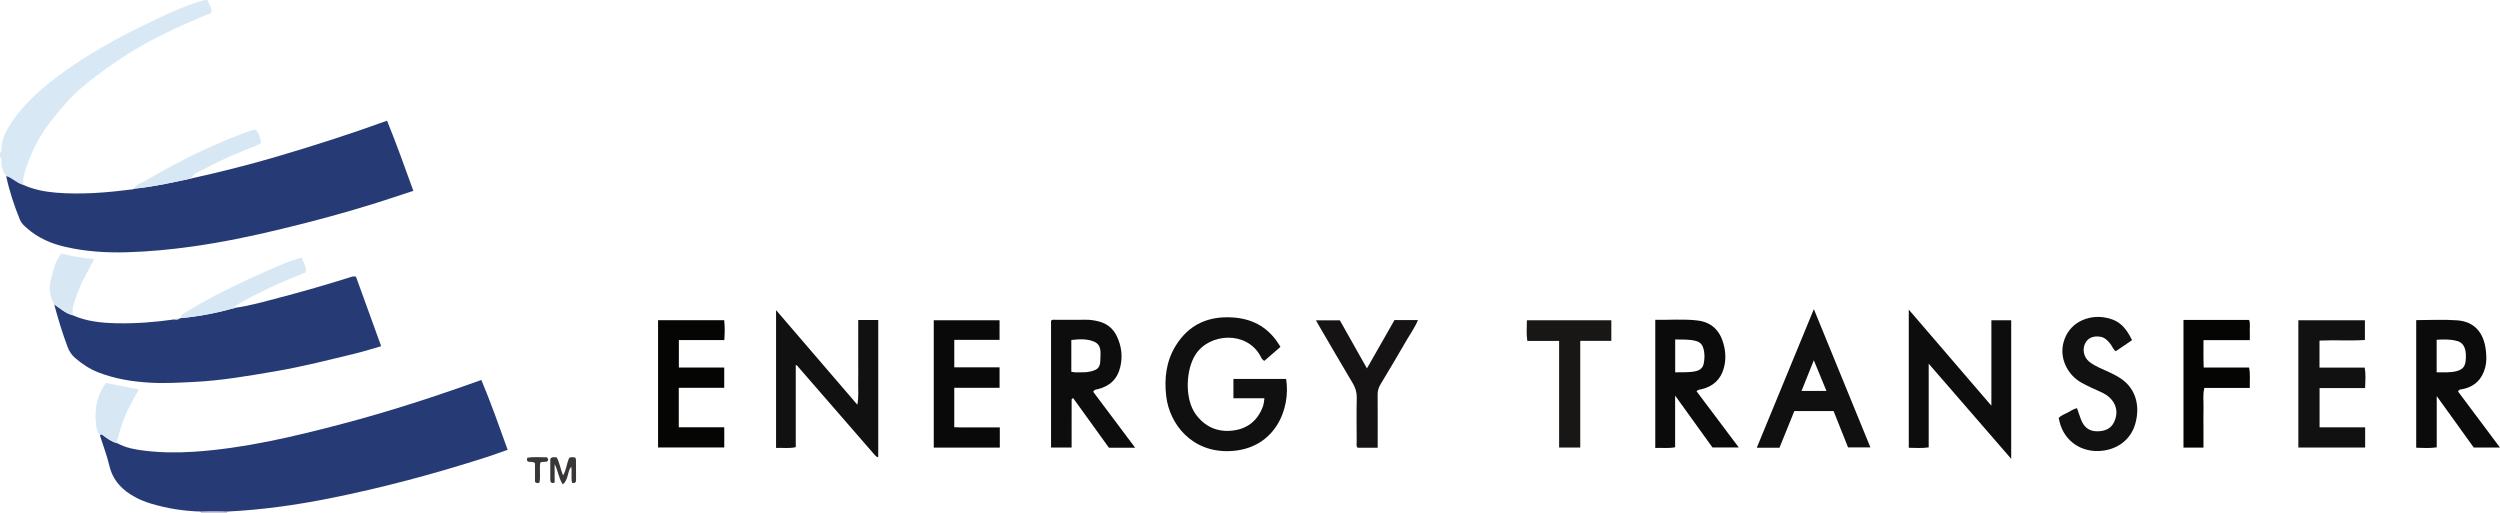 <?xml version="1.0" encoding="iso-8859-1"?>
<!-- Generator: Adobe Illustrator 27.0.0, SVG Export Plug-In . SVG Version: 6.00 Build 0)  -->
<svg version="1.1" id="Layer_1" xmlns="http://www.w3.org/2000/svg" xmlns:xlink="http://www.w3.org/1999/xlink" x="0px" y="0px"
	 viewBox="0 0 1618.072 331.91" style="enable-background:new 0 0 1618.072 331.91;" xml:space="preserve">
<g>
	<path style="fill:#D8E9F5;" d="M0,98.91c0.318-0.352,0.923-0.711,0.914-1.055C0.681,89.187,5.161,82.217,9.89,75.788
		c7.782-10.578,17.692-19.127,28.248-26.99C57.302,34.521,78.19,23.247,99.707,13.127c10.091-4.746,20.252-9.499,31.039-12.639
		c1.149-0.335,2.199-0.647,3.727-0.396c0.237,2.757,3.247,4.777,2.309,8.228c-10.876,4.5-21.754,9.171-32.361,14.444
		c-14.648,7.281-28.381,16.081-41.426,25.87c-7.396,5.55-14.609,11.491-20.7,18.542c-7.436,8.607-14.75,17.358-19.721,27.706
		c-2.984,6.211-5.664,12.569-7.268,19.329c-0.436,1.836-0.17,3.633-0.282,5.445c-4.134-1.021-6.975-4.529-11.019-5.722
		c-2.116-2.819-3.249-5.941-3.023-9.513c0.06-0.951,0.226-2.02-0.982-2.509C0,100.91,0,99.91,0,98.91z"/>
	<path style="fill:#BBB9CE;" d="M147.057,331.092c-0.025,0.272-0.044,0.545-0.057,0.818c-5.667,0-11.333,0-17,0
		c-0.002-0.278-0.02-0.554-0.054-0.83C135.65,330.819,141.353,330.816,147.057,331.092z"/>
	<path style="fill:#263A75;" d="M4.005,113.932c4.044,1.194,6.886,4.702,11.019,5.722c6.758,3.031,13.969,4.461,21.239,5.048
		c16.673,1.347,33.277-0.073,49.826-2.181c0.311-0.04,0.597-0.278,0.895-0.424c12.416-1.212,24.562-3.929,36.72-6.577
		c18.63-4.136,37.128-8.769,55.443-14.157c23.862-7.02,47.533-14.615,71.365-23.247c6.079,14.903,11.401,29.976,17.032,45.412
		c-8.318,2.715-16.152,5.345-24.033,7.831c-20.418,6.44-41.094,11.956-61.9,16.979c-19.052,4.6-38.241,8.584-57.657,11.28
		c-13.666,1.898-27.387,3.216-41.224,3.636c-13.553,0.412-26.891-0.381-40.104-3.386c-9.373-2.132-18.001-5.785-25.267-12.248
		c-1.74-1.547-3.532-3.081-4.434-5.314C9.198,133.087,6.027,123.689,4.005,113.932z"/>
	<path style="fill:#263A75;" d="M147.057,331.092c-5.704-0.277-11.407-0.273-17.111-0.012c-11.011-0.281-21.801-1.966-32.342-5.167
		c-3.492-1.061-6.884-2.405-10.101-4.142c-8.37-4.519-14.467-10.741-16.747-20.438c-1.549-6.589-4.011-12.964-6.065-19.435
		c0.379-1.051,0.855-1.029,1.721-0.366c2.932,2.248,5.912,4.443,9.59,5.373c5.481,3.043,11.596,4.072,17.632,4.802
		c10.572,1.279,21.184,1.379,31.877,0.672c32.684-2.162,64.323-9.718,95.818-17.994c30.334-7.971,60.15-17.656,90.226-28.472
		c6.139,14.716,11.473,29.75,17.022,45.22c-4.808,1.673-9.258,3.326-13.773,4.777c-33.362,10.721-67.174,19.781-101.536,26.649
		C191.414,326.928,169.352,329.999,147.057,331.092z"/>
	<path style="fill:#263A75;" d="M152.507,199.174c9.726-1.356,19.13-4.142,28.595-6.602c15.09-3.923,30.059-8.295,44.944-12.945
		c1.263-0.395,2.46-1.003,4.347-0.58c5.314,14.66,10.715,29.559,16.313,45.003c-5.761,1.651-11.059,3.377-16.46,4.68
		c-17.258,4.164-34.464,8.593-51.984,11.571c-17.358,2.951-34.687,6.002-52.347,6.872c-9.653,0.475-19.295,1.073-28.932,0.497
		c-11.466-0.685-22.763-2.492-33.556-6.737c-5.492-2.16-10.287-5.379-14.737-9.17c-2.319-1.976-3.899-4.434-4.983-7.324
		c-3.379-9.007-6.146-18.198-8.638-27.48c3.815,2.597,7.265,5.811,11.888,7.044c9.066,4.038,18.734,5.006,28.467,5.215
		c12.587,0.27,25.121-0.718,37.585-2.515c1.152,0.112,2.319,0.287,3.237-0.694c0.274,0.168,0.516,0.13,0.727-0.113
		C129.034,204.799,140.861,202.466,152.507,199.174z"/>
	<path style="fill:#111010;" d="M818.362,257.771c-6.94,0-13.385,0-20.057,0c0-4.277,0-8.216,0-12.514c11.276,0,22.673,0,34.104,0
		c3.158,19.221-7.099,45.496-36.367,46.703c-24.727,1.02-39.173-17.564-41.244-35.613c-1.334-11.625,0.001-22.605,6.158-32.593
		c8.492-13.778,21.187-19.379,37.18-18.272c13.479,0.933,23.619,7.018,30.612,19.036c-3.532,3.06-7.004,6.069-10.438,9.044
		c-1.705-0.91-2.127-2.423-2.835-3.657c-9.048-15.769-32.621-14.303-41.638-0.533c-6.337,9.678-7.261,28.711,0.07,38.749
		c5.815,7.962,13.716,11.554,23.318,10.627c9.724-0.939,16.593-6.165,20.109-15.529C817.94,261.604,818.069,260.004,818.362,257.771
		z"/>
	<path style="fill:#121111;" d="M555.472,207.13c4.704,0,8.671,0,12.95,0c0,29.584,0,59.013,0,88.381
		c-0.467-0.188,0.368,0.057-0.265,0.266c-0.144,0.048-0.366,0.1-0.457,0.029c-0.514-0.404-1.061-0.791-1.486-1.28
		c-16.821-19.349-33.629-38.709-50.45-58.058c-0.082-0.094-0.32-0.052-0.717-0.105c0,17.621,0,35.215,0,53.046
		c-4.241,1.011-8.349,0.279-12.754,0.517c0-29.545,0-58.949,0-89.214c17.543,20.418,34.749,40.443,52.619,61.241
		c0.964-5.331,0.454-9.714,0.54-14.047c0.09-4.497,0.02-8.998,0.02-13.497c0-4.499,0-8.998,0-13.498
		C555.472,216.439,555.472,211.967,555.472,207.13z"/>
	<path style="fill:#0E0D0D;" d="M1235.412,200.388c18.01,20.955,35.414,41.204,53.468,62.21c0-18.996,0-37.006,0-55.318
		c4.427,0,8.483,0,12.821,0c0,29.526,0,59.026,0,89.676c-18-20.757-35.365-40.781-53.395-61.571c0,18.669,0,36.314,0,54.175
		c-4.426,0.651-8.515,0.304-12.894,0.264C1235.412,260.253,1235.412,230.848,1235.412,200.388z"/>
	<path style="fill:#0C0B0B;" d="M1563.839,289.788c0-27.591,0-55.013,0-82.594c9.018,0,17.851-0.524,26.595,0.134
		c10.724,0.806,17.263,7.574,18.528,19.846c0.355,3.445,0.486,6.968-0.373,10.356c-2.028,7.997-7.046,12.947-15.289,14.419
		c-0.78,0.139-1.691,0.019-2.396,1.413c8.868,11.853,17.876,23.894,27.167,36.312c-5.854,0-11.242,0-16.972,0
		c-7.697-10.698-15.529-21.584-23.969-33.314c0,11.627,0,22.276,0,33.175C1572.515,290.241,1568.269,289.871,1563.839,289.788z
		 M1577.078,240.987c4.774-0.134,9.06,0.373,13.278-0.889c4.072-1.218,5.487-3.289,5.641-8.65c0.172-5.982-1.5-9.378-5.24-10.637
		c-0.156-0.052-0.327-0.058-0.485-0.104c-4.316-1.259-8.682-1.032-13.194-0.806C1577.078,226.996,1577.078,233.727,1577.078,240.987
		z"/>
	<path style="fill:#0E0D0D;" d="M680.264,289.65c0-27.416,0-54.664,0-81.981c0.808-1.098,2.07-0.669,3.173-0.676
		c6.492-0.037,12.985,0.039,19.476-0.044c2.868-0.037,5.667,0.428,8.377,1.136c5.247,1.372,9.24,4.598,11.559,9.508
		c2.979,6.308,3.891,12.863,2.247,19.829c-1.892,8.016-6.881,12.577-14.642,14.476c-0.948,0.232-2.024,0.076-2.909,1.643
		c8.838,11.794,17.821,23.783,27.15,36.232c-6.081,0-11.377,0-16.956,0c-7.645-10.598-15.374-21.314-23.288-32.285
		c-0.402,1.156-0.078,0.203-0.597,0.621c-0.123,0.099-0.263,0.274-0.263,0.414c-0.012,10.287-0.011,20.574-0.011,31.125
		C688.89,289.65,684.678,289.65,680.264,289.65z M693.392,240.617c2.685,0.653,5.003,0.288,7.302,0.333
		c2.167,0.042,4.284-0.223,6.376-0.857c3.791-1.15,5.046-2.65,5.111-7.366c0.06-4.371,1.108-9.509-4.214-11.678
		c-4.599-1.875-9.581-1.567-14.576-1.001C693.392,227.057,693.392,233.657,693.392,240.617z"/>
	<path style="fill:#0C0B0B;" d="M1108.356,289.605c-7.859-10.917-15.686-21.79-24.168-33.573c0,11.844,0,22.529,0,33.438
		c-4.329,0.867-8.433,0.251-12.849,0.453c0-27.594,0-55.078,0-82.947c9.212,0.201,18.334-0.634,27.404,0.458
		c8.869,1.068,14.308,6.364,16.7,14.867c1.512,5.374,1.744,10.795,0.188,16.201c-2.066,7.178-6.877,11.542-14.051,13.335
		c-1.102,0.275-2.28,0.23-3.566,1.324c8.997,11.98,18.01,23.98,27.371,36.444C1119.323,289.605,1113.811,289.605,1108.356,289.605z
		 M1084.229,241.005c4.594-0.225,8.966,0.262,13.386-0.785c2.811-0.666,4.521-2.223,5.049-4.787
		c0.699-3.393,0.79-6.854-0.292-10.276c-0.774-2.446-2.231-3.795-4.747-4.48c-4.375-1.193-8.762-0.838-13.397-0.963
		C1084.229,226.875,1084.229,233.734,1084.229,241.005z"/>
	<path style="fill:#121111;" d="M1501.241,237.925c9.795,0,19.406,0,29.271,0c0.786,4.474,0.418,8.702,0.242,13.244
		c-9.837,0-19.474,0-29.461,0c0,8.52,0,16.734,0,25.406c9.842,0,19.601,0,29.498,0c0,4.569,0,8.686,0,13.074
		c-14.402,0-28.659,0-43.239,0c0-27.314,0-54.698,0-82.38c14.306,0,28.542,0,43.083,0c0,4.081,0,8.17,0,12.798
		c-9.608,0.59-19.369-0.07-29.394,0.372C1501.241,226.086,1501.241,231.687,1501.241,237.925z"/>
	<path style="fill:#111010;" d="M1173.98,200.092c12.435,30.397,24.427,59.711,36.606,89.483c-4.961,0-9.475,0-14.465,0
		c-3.043-7.635-6.202-15.561-9.379-23.531c-8.466,0-16.759,0-25.393,0c-3.177,7.841-6.384,15.752-9.616,23.728
		c-4.797,0-9.426,0-14.692,0C1149.298,260.016,1161.43,230.563,1173.98,200.092z M1182.123,253.015
		c-2.729-6.634-5.239-12.735-8.162-19.843c-2.93,7.31-5.379,13.419-7.955,19.843
		C1171.561,253.015,1176.484,253.015,1182.123,253.015z"/>
	<path style="fill:#090909;" d="M647.106,276.627c0,4.682,0,8.765,0,13.067c-14.271,0-28.362,0-42.747,0c0-27.395,0-54.768,0-82.428
		c14.105,0,28.169,0,42.582,0c0,4.037,0,8.105,0,12.722c-9.521,0-19.239,0-29.302,0c0,6.093,0,11.666,0,17.764
		c9.558,0,19.273,0,29.313,0c0,4.57,0,8.64,0,13.255c-9.552,0-19.27,0-29.323,0c0,8.61,0,16.694,0,25.491
		c4.724,0.274,9.652,0.088,14.564,0.122C637.001,276.653,641.81,276.627,647.106,276.627z"/>
	<path style="fill:#050504;" d="M425.92,289.591c0-27.578,0-54.851,0-82.365c14.287,0,28.373,0,42.78,0
		c0.543,4.178,0.348,8.394,0.11,12.882c-9.851,0-19.453,0-29.431,0c0,5.951,0,11.655,0,17.778c9.644,0,19.375,0,29.36,0
		c0,4.485,0,8.569,0,13.117c-9.67,0-19.383,0-29.414,0c0,8.67,0,16.889,0,25.533c9.741,0,19.48,0,29.442,0c0,4.517,0,8.624,0,13.055
		C454.643,289.591,440.43,289.591,425.92,289.591z"/>
	<path style="fill:#121111;" d="M1379.932,220.142c-3.613,2.467-7.021,4.794-10.547,7.202c-1.766-1.285-2.31-3.303-3.513-4.814
		c-1.785-2.243-3.751-4.242-6.793-4.649c-4.534-0.606-7.963,1.025-9.605,4.557c-1.841,3.96-0.715,8.892,2.75,11.677
		c3.93,3.159,8.708,4.732,13.17,6.889c2.542,1.229,5.056,2.478,7.402,4.078c9.804,6.682,12.537,18.11,9.082,29.666
		c-3.13,10.468-12.407,16.814-23.688,17.166c-12.608,0.393-23.507-7.666-25.714-21.456c1.624-1.686,3.857-2.442,5.906-3.477
		c1.899-0.959,3.608-2.337,5.932-2.806c0.861,2.477,1.647,4.949,2.576,7.367c1.833,4.772,5.075,7.636,10.46,7.611
		c4.84-0.022,8.922-1.512,11.038-6.148c2.228-4.881,1.936-9.717-1.461-14.06c-1.873-2.395-4.416-3.961-7.18-5.227
		c-4.212-1.928-8.492-3.759-12.524-6.021c-9.451-5.303-14.181-15.994-11.75-25.714c3.342-13.361,16.108-18.211,26.434-16.567
		C1370.633,206.803,1375.399,210.843,1379.932,220.142z"/>
	<path style="fill:#050504;" d="M1413.207,207.091c14.339,0,28.29,0,42.456,0c0.878,2.093,0.378,4.257,0.458,6.347
		c0.081,2.121,0.018,4.247,0.018,6.697c-10.051,0-19.65,0-29.977,0c0.01,6.027-0.131,11.717,0.14,17.722c9.891,0,19.495,0,29.346,0
		c0.961,4.467,0.316,8.679,0.493,13.231c-10.006,0-19.602,0-29.414,0c-1.143,4.514-0.423,8.813-0.553,13.05
		c-0.128,4.16-0.028,8.328-0.028,12.492c0,4.287,0,8.573,0,13.066c-4.463,0-8.555,0-12.938,0
		C1413.207,262.285,1413.207,234.905,1413.207,207.091z"/>
	<path style="fill:#151313;" d="M891.681,289.798c-4.772,0-8.906,0-12.965,0c-1.138-1.25-0.626-2.645-0.632-3.905
		c-0.049-9.491-0.17-18.985,0.048-28.471c0.08-3.495-0.835-6.405-2.58-9.34c-7.374-12.404-14.622-24.882-21.912-37.335
		c-0.575-0.982-1.114-1.983-1.928-3.436c5.316,0,10.177,0,15.475,0c5.603,9.945,11.371,20.185,17.532,31.12
		c6.069-10.643,11.917-20.9,17.834-31.277c5,0,9.96,0,15.176,0c-1.774,4.475-4.538,8.202-6.821,12.171
		c-5.706,9.918-11.598,19.73-17.474,29.55c-1.234,2.062-1.818,4.154-1.794,6.587c0.098,9.657,0.04,19.315,0.04,28.973
		C891.681,286.07,891.681,287.706,891.681,289.798z"/>
	<path style="fill:#181716;" d="M1009.099,220.68c-7.111,0-13.708,0-20.568,0c-0.719-4.582-0.318-8.827-0.281-13.392
		c18.282,0,36.335,0,54.648,0c0,4.302,0,8.557,0,13.346c-6.599,0-13.168,0-20.112,0c0,23.277,0,46.027,0,69.032
		c-4.646,0-8.902,0-13.687,0C1009.099,266.815,1009.099,243.93,1009.099,220.68z"/>
	<path style="fill:#D7E8F4;" d="M152.507,199.174c-11.646,3.291-23.473,5.625-35.534,6.721c-0.055-1.535,0.843-2.278,2.086-3.049
		c6.439-3.994,12.983-7.787,19.696-11.307c14.754-7.737,29.936-14.552,45.254-21.065c3.585-1.524,7.403-2.498,11.368-3.808
		c0.769,3.431,3.492,5.974,2.362,9.749c-15.918,6.134-31.473,13.185-46.304,22.037C151.796,198.695,152.151,198.934,152.507,199.174
		z"/>
	<path style="fill:#D7E8F4;" d="M123.704,115.521c-12.159,2.647-24.305,5.365-36.72,6.577c1.153-3.006,4.337-3.537,6.611-4.847
		c12.593-7.261,25.333-14.301,38.567-20.344c10.164-4.641,20.406-9.137,31.055-12.605c0.614-0.2,1.26-0.301,1.896-0.449
		c2.897,2.137,3.031,5.374,3.898,8.087c-0.64,1.17-1.402,1.606-2.406,1.998c-11.671,4.562-23.256,9.361-34.25,15.389
		C129.299,111.002,125.443,111.885,123.704,115.521z"/>
	<path style="fill:#D7E8F4;" d="M46.957,204.003c-4.623-1.234-8.073-4.447-11.888-7.044c-2.491-4.686-3.577-9.352-2.393-14.881
		c0.83-3.875,1.879-7.557,3.156-11.279c0.833-2.428,2.313-4.311,3.781-6.753c6.727,1.795,13.722,2.944,21.311,3.58
		c-2.266,4.361-4.094,8.132-6.15,11.774c-3.33,5.902-5.399,12.273-7.398,18.693C46.759,200.071,47.194,202.043,46.957,204.003z"/>
	<path style="fill:#D7E8F4;" d="M76.002,286.906c-3.678-0.93-6.659-3.125-9.59-5.373c-0.866-0.664-1.342-0.686-1.721,0.366
		c-2.034-2.194-2.296-5.16-2.564-7.775c-0.943-9.22,0.322-18.078,6.453-26.27c6.837,1.371,13.94,2.796,21.419,4.296
		c-3.079,4.59-5.167,9.249-7.536,13.761c-3.075,5.859-4.638,12.22-6.418,18.513C75.828,285.193,76.007,286.075,76.002,286.906z"/>
	<path style="fill:#383636;" d="M364.23,313.522c-2.82-4.376-2.927-8.691-5.255-13.141c0,4.579,0,8.311,0,12.002
		c-2.09,0.654-2.8-0.15-2.809-1.777c-0.024-4.633-0.008-9.267-0.008-13.657c1.273-1.522,2.64-0.925,4.157-0.912
		c1.958,3.543,2.447,7.7,4.095,11.666c2.198-3.536,2.295-7.683,3.966-11.253c1.21-0.922,2.524-0.435,3.864-0.386
		c0.209,0.521,0.536,0.964,0.541,1.41c0.054,4.149,0.052,8.299,0.066,12.448c0.005,1.582-0.04,3.119-2.55,2.622
		c-0.873-3.359,0.031-6.872-0.556-10.533C367.018,305.248,368.17,310.313,364.23,313.522z"/>
	<path style="fill:#383636;" d="M354.049,295.989c0.868,1.011,0.767,1.635,0.525,2.288c-1.325,1.311-3.264,0.043-4.891,1.21
		c-0.659,4.183,0.313,8.653-0.535,12.839c-1.066,0.551-1.822,0.494-2.89-0.418c0-3.946,0-8.203,0-12.137
		c-1.705-1.544-3.666-0.18-4.948-1.364c-0.34-0.697-0.324-1.322,0.076-2.192C345.504,295.579,349.775,296.009,354.049,295.989z"/>
	<path style="fill:#D7E8F4;" d="M116.246,206.008c-0.918,0.981-2.084,0.806-3.237,0.694
		C113.854,205.381,115.108,205.966,116.246,206.008z"/>
</g>
</svg>

